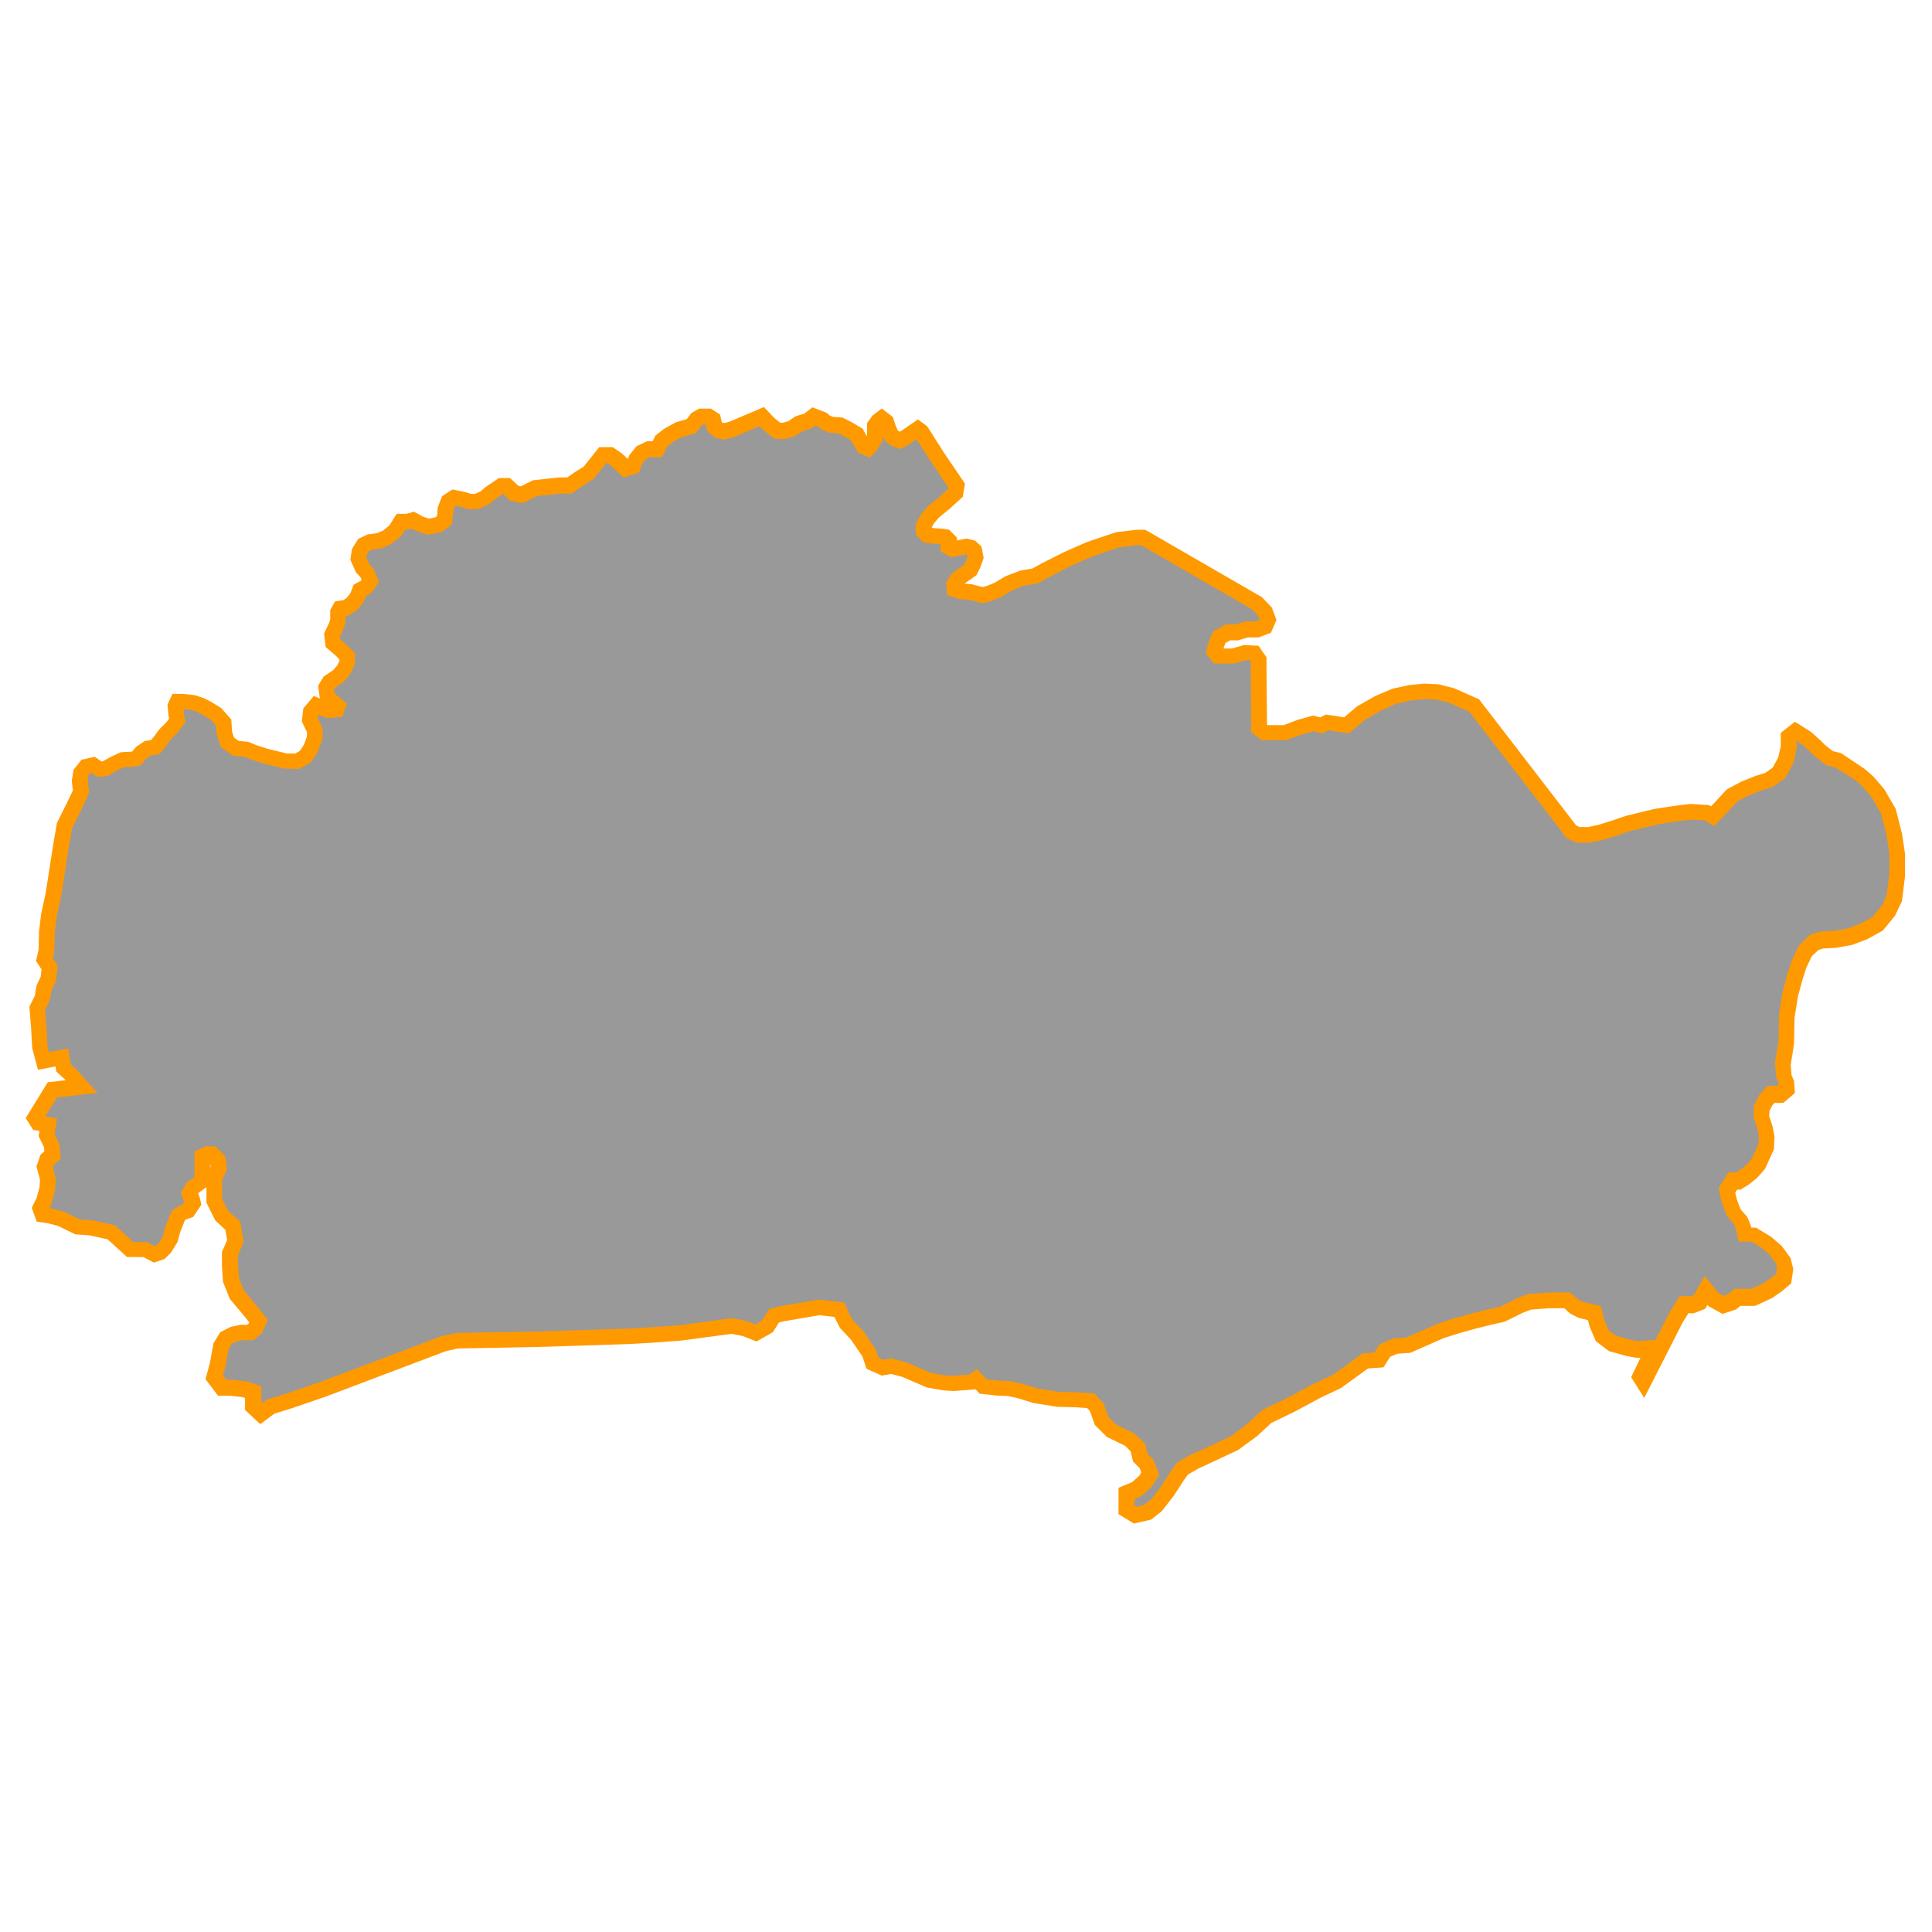<svg id="Layer_1" data-name="Layer 1" xmlns="http://www.w3.org/2000/svg" viewBox="0 0 350 350"><defs><style>.cls-1{fill:#999;}.cls-2{fill:#f90;}</style></defs><title>M</title><polygon class="cls-1" points="207.07 97.34 227.73 109.27 229.15 110.78 229.69 112.21 229.15 113.46 227.73 113.99 225.86 113.99 224.08 114.53 222.47 114.53 220.87 115.42 220.34 116.66 219.98 118 220.6 118.8 223.37 118.8 225.5 118.18 227.19 118.27 228 119.42 228 121.56 228.08 130.46 228.08 131.98 228.97 132.69 230.58 132.69 232.8 132.69 235.38 131.71 237.88 131 239.39 131.35 240.46 130.82 243.93 131.35 246.6 129.13 249.72 127.35 252.57 126.1 255.42 125.48 258.09 125.21 260.32 125.3 262.9 125.92 267.08 127.79 283.38 148.9 284.63 150.59 285.87 151.21 287.92 151.21 289.97 150.76 292.28 150.05 294.87 149.16 299.94 147.92 303.41 147.38 306.35 147.03 309.2 147.2 310.27 147.83 312.05 145.96 313.74 144.09 316.06 142.84 318.55 141.86 320.51 141.24 322.29 139.99 323.54 137.68 324.07 135.27 324.07 133.4 325.32 132.42 327.19 133.58 328.88 135.09 329.77 135.98 331.46 137.32 332.98 137.68 334.85 138.92 336.98 140.35 338.41 141.59 340.19 143.64 342.15 147.03 343.22 151.21 343.75 154.68 343.75 158.42 343.22 162.79 342.24 164.92 340.19 167.42 337.78 168.75 335.29 169.73 332.53 170.23 330.04 170.36 328.7 170.8 327.1 172.31 325.94 174.72 325.14 177.21 324.34 180.24 323.71 184.16 323.63 188.88 323 192.79 323.18 195.02 323.63 196.09 323.71 197.33 322.56 198.31 320.87 198.31 319.89 199.38 319.17 200.81 319.08 202.32 319.71 204.1 320.06 205.88 319.98 207.75 318.55 210.87 317.39 212.2 316.06 213.27 314.9 213.99 313.92 213.99 312.85 215.68 313.3 217.55 314.1 219.68 315.35 221.11 315.79 222.18 316.15 223.69 317.75 223.69 319.98 225.03 321.67 226.45 323.09 228.41 323.45 229.84 323.18 231.62 322.02 232.59 320.51 233.66 319.26 234.29 317.66 235 315.97 235 314.81 235 313.83 235.8 312.23 236.34 310.45 235.35 309.11 233.75 307.95 235.8 306.62 236.34 305.11 236.34 303.68 238.65 297.8 250.22 297.18 249.25 299.58 244.26 296.56 244.44 295.04 244.17 292.19 243.37 290.32 241.94 289.43 239.9 288.9 237.85 286.58 237.31 285.25 236.78 283.91 235.62 280.53 235.62 277.06 235.89 275.41 236.51 272.25 238.12 269.85 238.65 267.35 239.27 264.15 240.16 261.03 241.14 255.15 243.72 252.75 243.9 250.88 244.71 249.81 246.4 247.32 246.57 242.33 250.22 238.59 252.01 233.78 254.59 229.51 256.64 226.93 259.04 223.72 261.44 219.71 263.31 216.33 264.83 214.19 266.07 213.13 267.59 211.52 270.08 209.56 272.66 207.87 274 205.65 274.53 204.04 273.56 204.04 272.13 204.04 270.53 205.82 269.81 207.51 268.3 208.32 266.96 207.69 265.27 206.54 264.12 206.09 262.25 204.58 260.82 201.28 259.22 199.5 257.44 198.61 254.94 197.54 253.79 194.96 253.61 191.58 253.52 187.57 252.9 184.72 252.01 182.67 251.56 180.53 251.47 178.06 251.21 176.8 249.87 176.08 250.4 172.61 250.67 171.1 250.58 168.34 250.14 163.79 248.18 161.39 247.55 159.79 247.82 158.01 247.02 157.38 245.15 155.16 241.86 153.2 239.81 152.49 238.38 152.04 237.31 148.3 236.87 145.28 237.4 141.53 238.03 140.11 238.38 138.86 240.34 136.82 241.5 134.77 240.7 132.45 240.25 123.19 241.5 118.38 241.86 113.75 242.12 96.75 242.66 82.59 242.92 80.19 243.46 58.28 251.74 52.05 253.88 48.84 254.86 47.24 256.1 45.81 254.77 45.81 253.61 45.81 252.18 44.21 251.65 41.72 251.38 40.2 251.38 38.78 249.51 39.4 247.2 40.03 243.81 40.92 242.39 42.08 241.77 43.5 241.41 45.28 241.41 46.17 240.7 46.79 239.36 45.64 237.85 42.88 234.55 41.81 231.88 41.63 229.3 41.63 227.07 42.61 224.85 42.16 222.09 40.12 220.22 38.78 217.55 38.78 216.45 38.78 213.42 39.61 211.64 39.43 210.16 38.37 209.09 37.53 209.09 36.64 209.5 36.64 210.57 36.64 213.84 34.86 215.14 34.33 216.15 34.74 217.22 34.92 217.99 34.03 219.3 33.02 219.65 32.31 220.13 31.77 221.44 31.24 222.8 30.83 224.46 30 225.89 29.05 226.84 27.98 227.19 26.31 226.36 23.58 226.3 20.2 223.22 16.52 222.38 14.03 222.21 11 220.72 8.92 220.19 7.73 220.01 7.32 218.88 7.97 217.52 8.56 215.32 8.68 213.6 8.09 211.4 8.56 210.04 9.52 209.21 9.34 207.49 8.39 205.59 8.68 203.69 6.78 203.39 6.25 202.56 8.27 199.35 9.46 197.39 14.74 196.8 12.72 194.54 11.47 193.42 11.18 191.52 7.85 192.17 7.2 189.79 7.02 186.41 6.72 182.67 7.67 180.83 7.97 178.99 8.74 177.33 8.98 175.25 8.03 173.83 8.45 172.22 8.51 168.9 8.86 165.93 9.69 162.07 11.12 152.93 11.71 149.55 13.31 146.34 14.68 143.49 14.44 141.48 14.68 139.99 15.57 138.86 16.88 138.57 18 139.34 18.95 139.28 20.79 138.27 22.22 137.62 23.82 137.56 24.71 137.38 25.6 136.31 26.73 135.54 28.15 135.3 29.16 134.06 29.82 133.11 31.18 131.74 32.13 130.49 31.89 129.13 31.77 127.82 32.13 127.05 32.96 127.05 34.86 127.23 36.35 127.7 37.59 128.36 39.14 129.31 40.5 130.85 40.62 132.75 41.15 134.41 42.7 135.54 44.6 135.72 45.9 136.25 48.1 136.97 49.41 137.26 51.78 137.85 53.8 137.91 55.28 137.08 56.35 135.48 57 133.58 57 132.28 56.11 130.44 56.29 128.89 57.24 127.76 59.44 128.65 60.98 128.53 61.22 127.88 59.32 126.28 59.08 124.5 59.67 123.55 61.34 122.42 62.29 121.29 62.88 120.11 62.94 118.86 61.69 117.61 60.33 116.48 60.15 115 60.86 113.52 61.22 112.45 61.22 110.91 61.58 110.25 62.7 110.07 63.71 109.42 64.72 108.17 65.2 106.93 66.32 106.33 67.09 105.27 66.5 103.78 65.67 102.89 64.96 101.23 65.14 99.98 65.91 98.74 67.04 98.2 68.76 97.96 70.18 97.34 71.61 96.18 72.68 94.51 73.86 94.51 74.81 94.22 76 94.88 77.54 95.41 79.44 95.06 80.51 94.22 80.69 92.21 81.22 90.78 82.23 90.13 83.72 90.42 85.14 90.84 86.39 90.78 87.87 90.13 88.82 89.3 89.83 88.58 90.84 87.93 91.85 87.93 92.44 88.53 93.16 89.3 94.58 89.59 95.47 89.12 96.95 88.41 98.8 88.23 101.35 87.93 103.19 87.93 104.91 86.75 106.69 85.62 108.06 83.89 109.24 82.41 110.55 82.41 111.68 83.18 113.46 84.84 114.76 84.43 115.24 83.18 116.19 82 117.55 81.34 119.16 81.34 119.87 79.86 121 78.97 122.84 77.9 125.27 77.19 126.22 75.94 127.05 75.47 128.36 75.47 129.19 76 129.49 77.31 130.2 77.9 131.32 78.14 132.75 77.72 138.03 75.47 139.34 76.83 140.82 78.02 142.01 78.08 143.43 77.66 144.74 76.77 146.34 76.3 147.41 75.47 149.01 76.06 149.55 76.53 150.56 76.95 152.22 77.07 153.53 77.72 155.19 78.73 155.78 79.68 156.44 80.87 157.21 81.17 157.8 80.57 158.51 79.32 158.57 78.26 158.57 77.13 159.16 76.3 159.76 75.82 160.53 76.42 160.95 77.66 161.48 78.85 162.07 79.38 163.08 79.74 164.03 79.27 165.34 78.31 166.23 77.72 166.88 78.2 169.85 82.77 172.11 86.15 173.35 87.93 173.12 89.24 171.1 91.08 169.02 92.74 167.89 94.11 167.3 95.29 167.3 96.18 167.95 96.89 169.26 97.07 170.44 97.13 171.22 97.25 171.87 97.91 171.81 99.03 172.52 99.45 174.06 99.15 175 98.97 175.91 99.21 176.5 99.74 176.74 100.99 176.32 102.18 175.79 103.25 174.6 104.08 173.47 104.91 172.88 105.8 172.94 106.75 173.95 107.1 175.73 107.22 177.96 107.82 179.17 107.52 180.89 106.81 182.73 105.68 185.05 104.73 187.42 104.37 189.38 103.31 193.3 101.29 197.34 99.51 200.24 98.5 202.38 97.78 204.28 97.55 205.94 97.37 207.07 97.34"/><path class="cls-2" d="M205.41,276l-2.78-1.7v-4.78l2.44-1,1.35-1.2.34-.57-.28-.76-1.22-1.22-.44-1.85-1-1-3.31-1.61-2.17-2.17-.9-2.52-.49-.53-2-.14-3.5-.1-4.21-.67-2.79-.87-1.87-.41-2-.08-3.09-.33-.75-.8,0,0-4,.31-1.75-.11-3.1-.54-4.44-1.92-2-.52-1.73.29-2.74-1.23-.76-2.27-2.05-3-2-2.12-1-2-2.71-.32-6.52,1.11-.82.21-1.13,1.78-2.94,1.66-2.55-1-2-.38-9,1.21-4.89.37-4.65.27-17,.54-14,.26-2.17.48-21.81,8.25-6.27,2.15-3,.92L47.15,258l-2.76-2.58v-2.17l-.49-.16-2.27-.24H39.5l-2.27-3,.79-2.93.66-3.59,1.23-2,1.82-.93,1.77-.4h1.28l.24-.19.12-.26-.64-.83-2.87-3.42-1.23-3.09-.19-2.8v-2.62l.93-2.12-.3-1.86L39,221.09l-1.6-3.21v-2.81l-1.4,1-.08.15.24.66.32,1.38-1.5,2.2-1.28.45-.2.14-.86,2.17L32.15,225,31,226.89l-1.19,1.19-1.94.65-1.9-1L23,227.71l-3.5-3.19-3.21-.72-2.66-.19-3.15-1.54-1.87-.48-1.95-.29-.91-2.48L6.64,217l.52-1.94.09-1.35-.65-2.39.74-2.13.68-.6L8,207.89l-1-2.07.15-.95-1.13-.18-1.37-2.13,4-6.5,3.25-.36-.14-.15-1.56-1.42-.15-.94-3.17.62-1.05-3.95-.18-3.38-.33-4.1,1-2,.29-1.81.76-1.63.15-1.33-1-1.52L7,172l.07-3.3.38-3.1.83-3.86,1.41-9.06.63-3.62,1.7-3.39,1.18-2.46L13,141.45l.33-2,1.43-1.81,2.4-.54,1.24.85h.15l1.65-.9,1.68-.77,2.06-.12.7-.84,1.55-1.06,1.2-.2.64-.79.79-1.1,1.3-1.3.52-.68-.15-.87-.15-1.68.9-1.94H33.1l2.2.24,1.71.57,1.25.65,1.81,1.11,1.83,2.07.14,2.21.34,1.05.86.63,1.72.16,1.45.59,2.09.68,3.5.85,1.47,0,.84-.47.78-1.17.52-1.5v-.74l-.93-1.92.27-2.38,1.89-2.24,1.1.45-.31-2.33,1-1.64,1.75-1.19.72-.85.38-.77,0-.32-.76-.76L59,117.22l-.29-2.46.85-1.78.26-.77v-1.67l.86-1.58,1.52-.24.57-.37.72-.9.58-1.54,1.31-.69.12-.17-.21-.51-.82-.88-1-2.25.28-1.93,1.15-1.85,1.7-.81,1.74-.24,1.07-.47,1.1-.89,1.36-2.14h1.76L75,92.7l1.6.88,1.07.37,1.19-.22.31-.24.14-1.6.77-2,1.88-1.22,2.17.44,1.2.35.75,0,1-.46.9-.78,2.42-1.62h2L93.89,88l.48.1.44-.23L96.57,87l4.78-.51h1.4l1.36-.94,1.62-1L108.56,81H111l1.66,1.15,1.09,1,.26-.69,1.29-1.61,1.95-.93h1l.47-1,1.55-1.21,2.15-1.2,2-.58.84-1.11,1.41-.8h2.1l1.67,1.07.32,1.4.07.06.44.09,1-.29,6.11-2.61,1.92,2,1.05.84.49,0,1-.29,1.3-.89,1.56-.46,1.48-1.15,2.59,1,.55.49.58.24,1.71.12,1.66.83,2,1.18L157,79l.07-.13,0-.73v-1.5l1-1.36L159.74,74l2,1.54.53,1.59.38.85.16.15.17.06.31-.15,3-2.05,1.66,1.21L171,82l3.81,5.61L174.42,90l-2.37,2.16-2,1.63-.93,1.13-.34.69.65.09,1.27.07,1.23.19,1.43,1.43,0,.51,1.76-.34,1.55.4L177.8,99l.4,2.09-.61,1.71-.69,1.39-2.16,1.54,1.35.12,1.89.5.75-.18,1.52-.63,1.95-1.17,2.64-1L187,103l1.74-.95,3.95-2,4.22-1.86,5.33-1.79,3.7-.43,1.53,0,21.18,12.24,1.76,1.87.83,2.22-1,2.33-2.23.84h-1.92l-1.78.53h-1.44l-.86.48-.37,1h1.55l2.17-.63,2.63.14,1.45,2.09v2.58l.09,9.71h3l2.45-.93,2.85-.81,1.37.32,1-.51,3.29.51,2.38-2,3.25-1.85,3.11-1.33,3-.65,2.77-.28,2.6.13,2.83.71,4.51,2,17.58,22.83.64.32h1.56l1.84-.4,2.26-.7,2.66-.91,5.2-1.27,3.47-.53,3.11-.38,3.32.21.39.23,1-1.06,1.83-2,2.68-1.43,2.49-1,1.84-.59,1.33-.93,1-1.85.46-2.06v-2.4l2.57-2,2.91,1.83,1.69,1.51.89.89,1.38,1.09,1.46.34,4.37,2.93,1.56,1.38,1.94,2.27,2.06,3.55,1.14,4.51.55,3.69v3.91l-.56,4.58-1.26,2.65-2.22,2.7-2.81,1.55-2.76,1.05-2.94.52-2.3.12-.86.28-1.18,1.12-1,2.08-.77,2.4-.76,2.89-.6,3.75-.1,4.82-.6,3.75.15,1.83.45,1.07.16,2.2-2.1,1.78h-1.59l-.42.46-.49,1-.06.94.58,1.7.39,2-.11,2.32-1.62,3.55-1.48,1.67-1.48,1.17-1.5.92h-.6l-.33.53.29,1.2.68,1.81,1.23,1.41.6,1.5.1.42h.87l2.75,1.67,1.92,1.67,1.59,2.18.49,2-.39,2.59-1.66,1.4-1.7,1.18-1.25.62-1.94.86h-2.64l-.79.65-2.44.81-2.56-1.41-.19-.23-.39.7-2.05.82h-1l-1,1.59-7,13.74-2.38-3.74,1.7-3.53-.79,0-1.81-.33-3.11-.87-2.38-1.81-1.11-2.59-.32-1.22-1.69-.41L284.5,238l-1.12-1h-2.8l-3.22.25-1.39.52-3.43,1.69-2.4.53-2.46.61-3.17.88-3,.94-6,2.65-2.41.18-1.25.54-1.22,1.92-2.8.2-4.89,3.54-3.74,1.78-4.75,2.55-4.14,2-2.54,2.35-3.46,2.55-4,1.87L217,266.09l-1.81,1.05-.89,1.26-1.63,2.53-2.21,2.84-1.94,1.53Zm.05-3.29.42.26,1.35-.33,1.31-1,1.82-2.39,1.57-2.45,1.28-1.82,2.54-1.47,3.38-1.51,3.85-1.8,3-2.27,2.69-2.5,4.47-2.14,4.75-2.55L241.6,249l5.21-3.81L249,245l.92-1.46,2.49-1.07,2.4-.18,5.8-2.54,3.12-1,3.25-.9,2.53-.63,2.27-.5,3.14-1.58,1.84-.7,3.78-.29h3.91l1.55,1.35,1,.41,3,.7.72,2.77.7,1.61,1.36,1,2.52.71,1.28.23,3.34-.2,2.5-4.91,1.84-3h2l.62-.25,1.92-3.4,2.48,3,1,.55.77-.25,1.17-1h3.06l1.33-.59,1.09-.55,1.38-1,.7-.59.15-1-.22-.88-1.16-1.6-1.47-1.24-1.79-1.08H315l-.59-2.49-.31-.75-1.26-1.44-.94-2.55-.58-2.45,1.8-2.86h1.36l.74-.46,1.17-.93.94-1.08,1.23-2.68.07-1.42-.3-1.51-.68-2,.12-2.09.93-1.86,1.53-1.67H322l.21-.18,0-.3-.44-1.06-.21-2.62.63-4,.1-4.82.65-4.06.8-3,.89-2.75,1.27-2.64,2-1.91,1.82-.6,2.59-.13,2.53-.46,2.28-.89,2.09-1.16,1.76-2.14.81-1.77.5-4.06v-3.54l-.51-3.3-1-3.93-1.79-3.1-1.63-1.87-1.28-1.12L332.4,139l-1.57-.37L328.77,137l-.89-.89-1.54-1.38-.85-.52,0,1.38-.58,2.6-1.5,2.78-2.23,1.56-2.16.69-2.33.92-2,1.09-1.53,1.69-2.58,2.71-1.75-1-2.38-.15-2.81.34-3.37.52-5,1.22-2.52.87-2.48.76-2.35.48h-2.38l-1.85-.92-1.45-2-16.06-20.8-3.74-1.67-2.32-.56-2-.08-2.49.25-2.63.58-2.65,1.16-2.94,1.68-3.07,2.55-3.66-.56-1.12.56-1.65-.39-2.08.59-2.77,1h-4.59l-1.81-1.45v-2.2l-.09-10.6-.15-.22-.76,0-2.1.61h-3.66l-1.48-1.9.6-2.21.73-1.69,2.35-1.3h1.76l1.78-.53h1.82l.62-.23.07-.17-.23-.62-1.09-1.16L206.71,98.77l-.67,0-3.34.39-4.84,1.65-4,1.76-3.84,2-2.15,1.17-2.45.37-2.05.84-1.94,1.17-1.92.78-1.56.38-2.46-.65-1.84-.12-2.08-.73-.15-2.36,1-1.5,2.25-1.62.33-.67.26-.74-.07-.39-.25-.06-2.69.51-1.92-1.12.07-1.26-.11,0-1.23-.07-1.81-.25-1.37-1.5V95l.92-1.76,1.34-1.57L170.21,90l1.59-1.46,0-.25-.91-1.3-2.27-3.41-2.61-4-1.4,1-1.49.75-1.84-.65-1-.92-.36-.79,0,.83-1.11,1.84-1.24,1.25L155.44,82l-1.28-2.24L152.84,79l-1-.5-1.61-.11-1.44-.59-.51-.46-.61-.23-.66.51-1.65.49L144,79l-1.87.55-1.88-.09-2-1.6-.63-.66-4.54,1.93-1.77.52-1.82-.38-1.35-1.13-.27-1.21h-.51l-.25.15-1.06,1.39-2.72.79-1.6.93-.79.62-1,2h-2.17l-.78.38-.61.76-.64,1.68-2.75.87-2.31-2.15-.68-.46h-.19l-2.27,2.86-2,1.26-2,1.41h-2.2l-4.09.45-2.55,1.29-2.37-.49-1.16-1.24L89.7,90.41l-1.06.93-1.92.85L85,92.27l-1.59-.46-.86-.17-.13.09-.3.81L81.87,95,80,96.39l-2.61.49-2.12-.75-.67-.37-.58.17h-.62l-.77,1.21-1.75,1.42-1.78.78-1.7.23-.55.26-.4.64-.08.56.46,1.07.84.9,1,2.46-1.42,2-.95.5-.36,1-1.29,1.6-1.45.94-.58.09v1.16l-.5,1.45-.53,1.11.06.51,1,.86,1.69,1.69-.1,2.17-.91,1.73-1.08,1.28-1.58,1.07-.16.26.1.73,2.24,1.89L62,129.88l-2.79.21-1.55-.63h0l-.08.71.85,1.76v1.87l-.89,2.45-1.26,1.89-2.12,1.19-2.71-.11-3.77-.92-2.3-.75-1.11-.45-2.08-.19-2.23-1.63-.74-2.45-.09-1.41-.9-1-1.36-.84L35.8,129l-1.22-.39-1.32-.12,0,.44.33,1.92-1.45,1.88L30.91,134l-.65.93-1.35,1.67-1.65.27-.71.48-1.08,1.3-1.61.3-1.32,0-1.12.51-2.07,1.14-1.75.11-1-.7-.21,0-.35.45-.15.92.26,2.23L14.59,147l-1.52,3-.56,3.18-1.42,9.12-.83,3.87L9.92,169l-.1,3.58-.26,1,.89,1.33-.32,2.82-.79,1.69L9,181.28,8.17,183l.27,3.34.17,3.27.26,1,3.48-.68.45,2.86,1,.9,3.85,4.3-7.32.82-2.14,3.45,2.13.33-.44,2.85.86,1.73.28,2.71-1.22,1.07-.21.6.54,2-.18,2.23-.68,2.44-.3.63.33.06,2.35.63,2.78,1.36,2.43.19,4,.91,3.27,3,2.52.05,1.42.71.19-.07.58-.58.64-1.09.42-1.64,1.24-3.09,1.39-.87.57-.2.28-.41,0-.07-.61-1.58,1-1.87,1.46-1.07V208.6l2-.93H39l1.83,1.83.29,2.37-.87,1.86v3.48l1.07,2.14,2.22,2,.59,3.66-1,2.34v1.93l.16,2.26.9,2.25,2.61,3.12,1.72,2.25-1.13,2.41-1.54,1.23h-2.1l-1.08.27-.67.36-.55.88-.6,3.23-.44,1.64.58.76h1l2.79.33,2.57.86v3l.09.09.85-.66,3.46-1.06,6.19-2.12,22.06-8.32,2.69-.57,14.16-.27,17-.53,4.59-.27,4.79-.35,9.41-1.27,2.79.56,1.42.56,1.15-.65,1.36-2.14,2.08-.52,7-1.19L153,236l.76,1.83.57,1.14,2,2.08,2.33,3.46.49,1.46.82.37,1.48-.25,2.9.77,4.38,1.89,2.52.41,1.35.08,3-.23,1.39-1,1.77,1.88,2,.21,2.29.11,2.17.48,2.75.86,3.81.59,3.29.09,3.2.22,1.65,1.78.88,2.47,1.39,1.39,3.27,1.59,2,1.86.45,1.89,1.09,1.09,1,2.62-1.26,2.1-2,1.82-1.12.45Zm-167.4-62v.82l.1-.2Z"/></svg>
